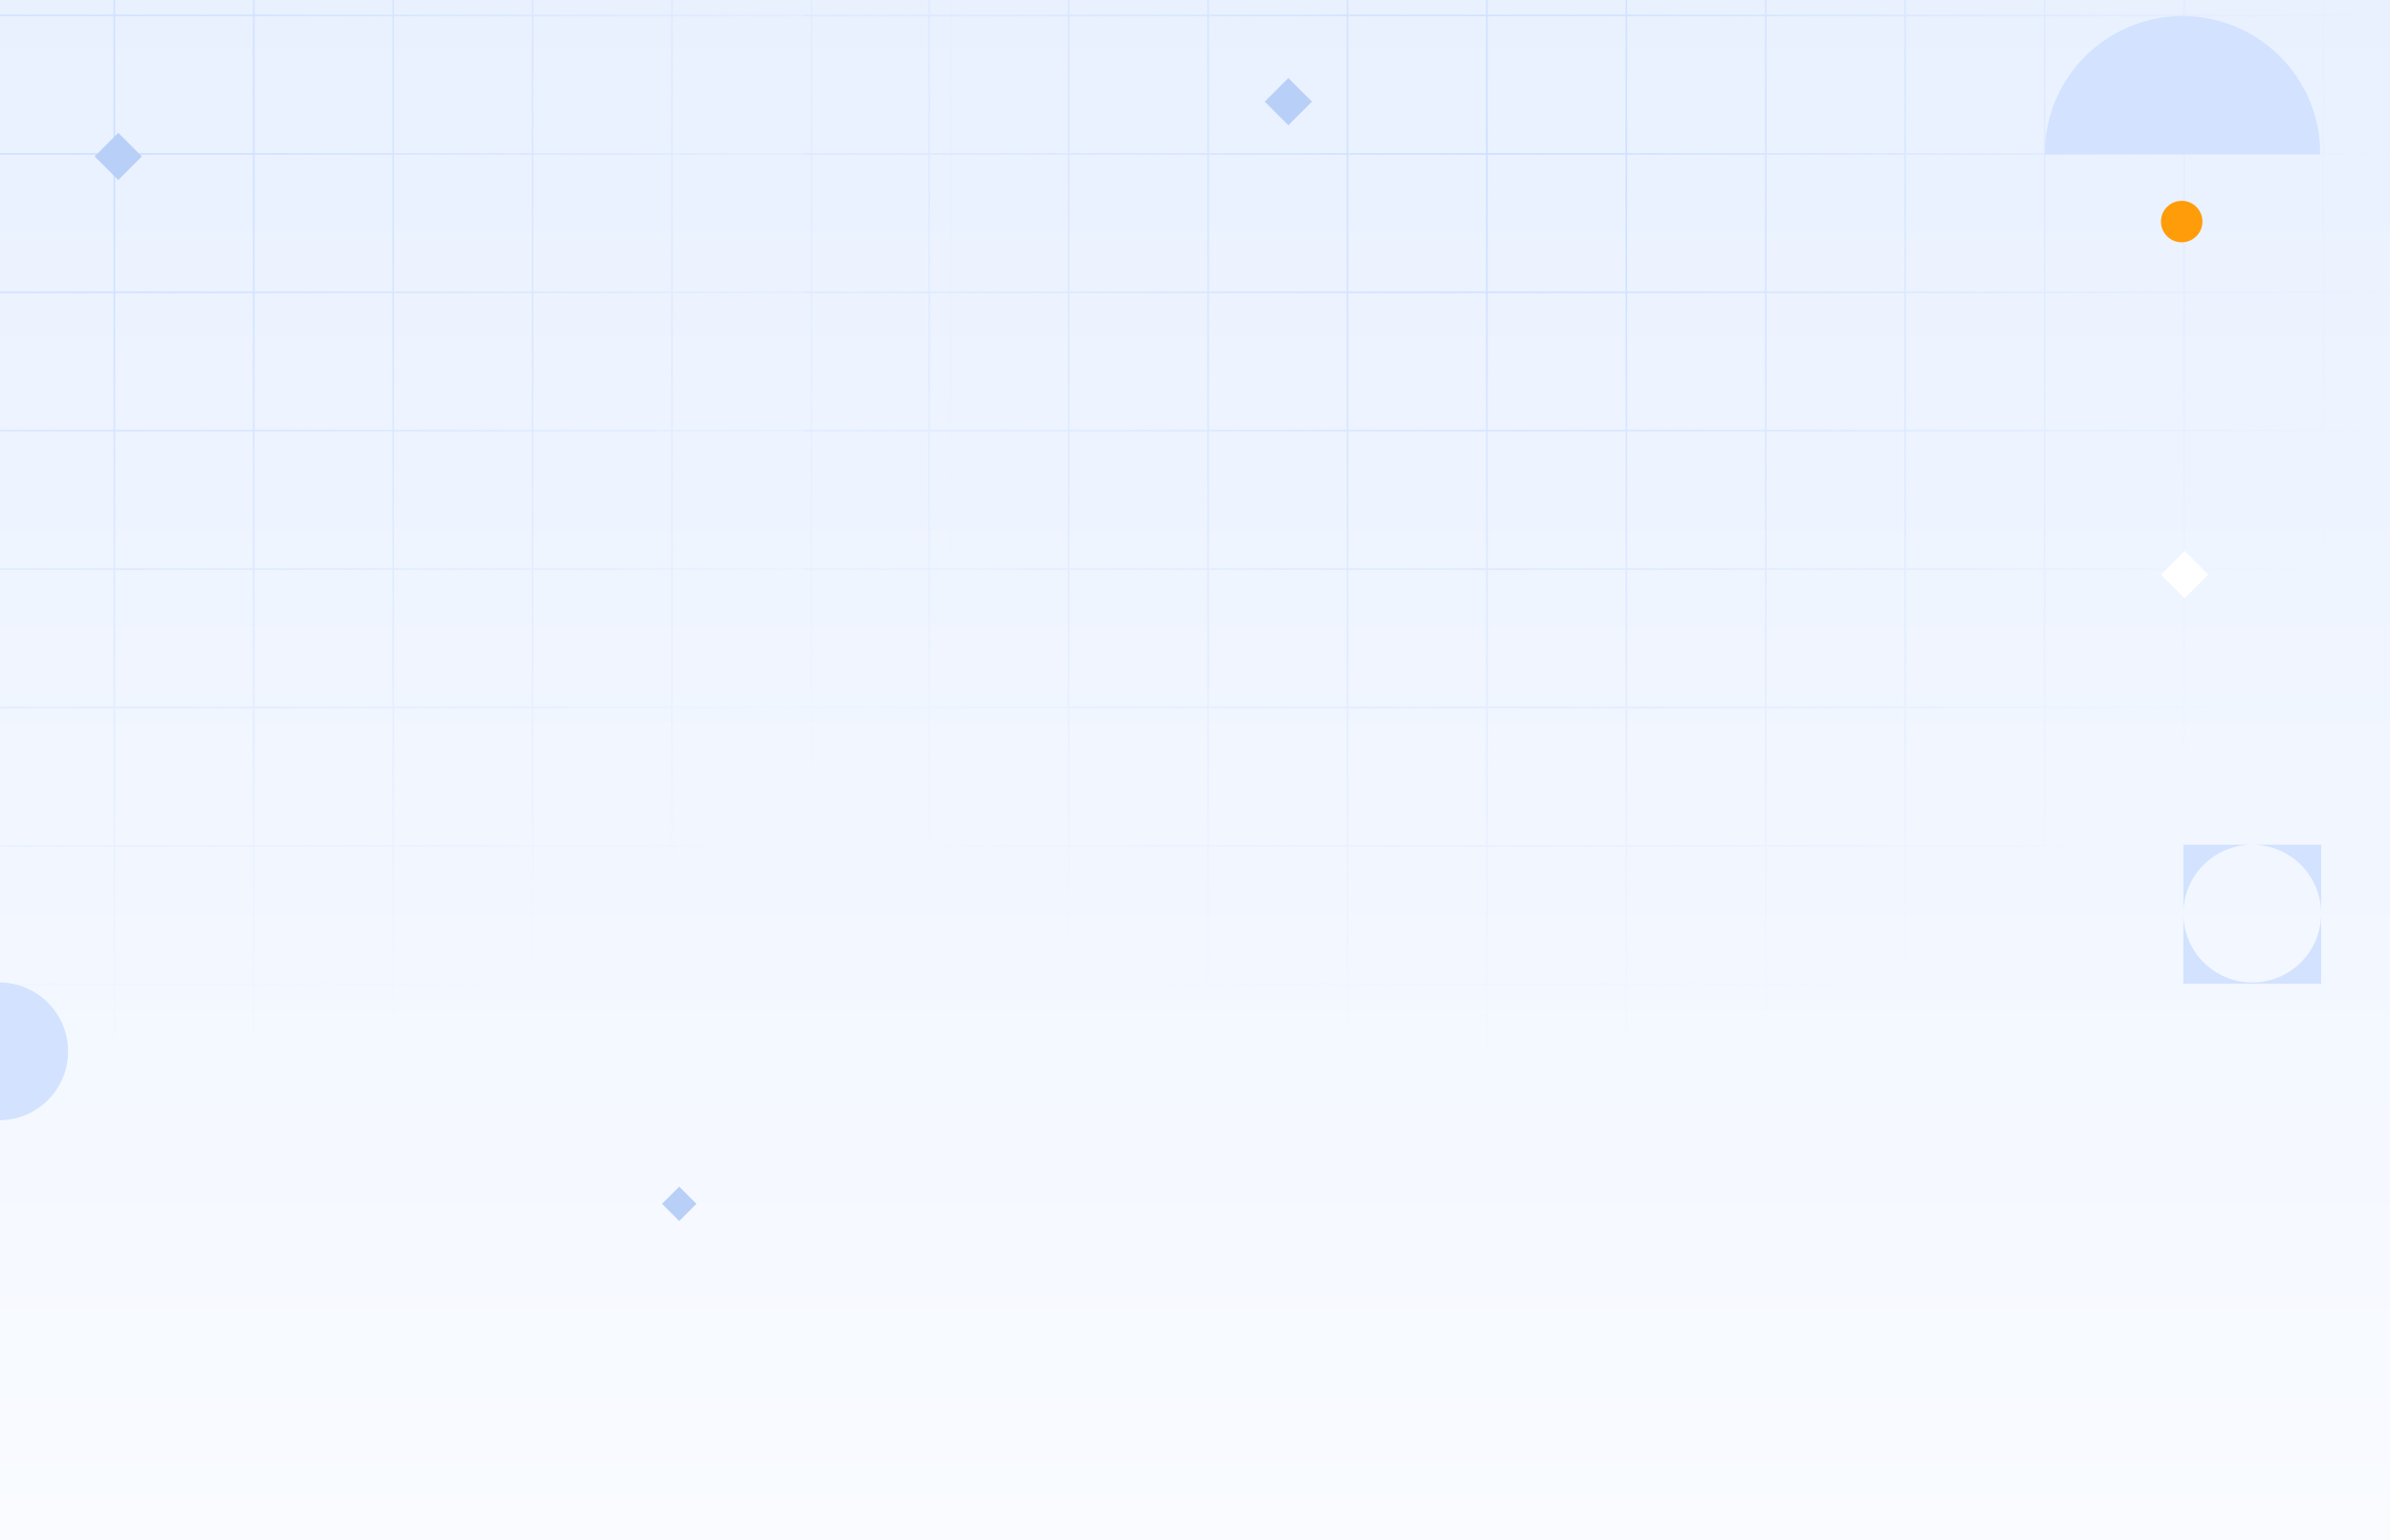 <svg width="1440" height="928" viewBox="0 0 1440 928" fill="none" xmlns="http://www.w3.org/2000/svg">
<rect x="0" y="0" width="1440" height="928" fill="#333333" stroke="none"/>
<g clip-path="url(#clip0_2_680)">
<rect width="1440" height="928" fill="url(#paint0_linear_2_680)"/>
<path fill-rule="evenodd" clip-rule="evenodd" d="M559.374 843.739V876H560.374V843.739H643.376V876H644.376V843.739H727.379V876H728.379V843.739H811.382V876H812.382V843.739H895.385V876H896.385V843.739H979.388V876H980.388V843.739H1063.39V876H1064.39V843.739H1147.39V876H1148.39V843.739H1231.4V876H1232.4V843.739H1315.4V876H1316.4V843.739L1399.4 843.739V876H1400.4V843.739H1483.41V876H1484.41V843.739L1567.41 843.739V876H1568.41V843.739H1640.17V842.739H1568.41V760.348H1640.17V759.348H1568.41V676.957H1640.17V675.957H1568.41V593.565H1640.17V592.565H1568.41V510.174H1640.17V509.174H1568.41V426.783H1640.17V425.783H1568.41V343.392H1640.17V342.392H1568.41V260H1640.17V259H1568.41V176.609H1640.17V175.609H1568.41V93.218H1640.17V92.218H1568.41V9.826H1640.17V8.826H1568.41V-73.565H1640.17V-74.565H1568.41V-156.956L1640.17 -156.956V-157.956L1568.41 -157.956V-240.348L1640.17 -240.348V-241.348L1568.41 -241.348V-323.739L1640.17 -323.739V-324.739L1568.41 -324.739V-357H1567.41V-324.739L1484.4 -324.739V-357H1483.4V-324.739L1400.4 -324.739V-357H1399.4V-324.739L1316.4 -324.739V-357H1315.4V-324.739L1232.4 -324.739V-357H1231.4V-324.739L1148.39 -324.739V-357H1147.39V-324.739L1064.39 -324.739V-357H1063.39V-324.739L980.388 -324.739V-357H979.388V-324.739L896.385 -324.739V-357H895.385V-324.739L812.382 -324.739V-357H811.382V-324.739L728.379 -324.739V-357H727.379V-324.739L644.376 -324.739V-357H643.376V-324.739L560.374 -324.739V-357H559.374V-324.739L484 -324.739V-323.739L559.374 -323.739L559.374 -241.348L484 -241.348V-240.348L559.374 -240.348V-157.957L484 -157.957V-156.957L559.374 -156.957L559.374 -74.565L484 -74.565V-73.565L559.374 -73.565L559.374 8.826L484 8.826V9.826L559.374 9.826V92.217L484 92.217V93.217L559.374 93.217L559.374 175.609H484V176.609H559.374V259H484V260H559.374V342.391H484V343.391H559.374L559.374 425.783H484V426.783H559.374V509.174H484V510.174H559.374L559.374 592.565H484V593.565H559.374L559.374 675.957H484V676.957H559.374V759.348H484V760.348H559.374L559.374 842.739H484V843.739H559.374ZM1567.41 -323.739L1484.4 -323.739V-241.348L1567.41 -241.348V-323.739ZM1567.41 -240.348L1484.4 -240.348V-157.956L1567.41 -157.956V-240.348ZM1567.41 -156.956L1484.4 -156.956V-74.565L1567.41 -74.565V-156.956ZM1567.41 -73.565L1484.4 -73.565V8.826L1567.41 8.826V-73.565ZM1567.41 9.826L1484.4 9.826V92.218L1567.41 92.218V9.826ZM1567.41 93.218L1484.4 93.218V175.609L1567.41 175.609V93.218ZM1567.41 176.609L1484.4 176.609V259L1567.41 259V176.609ZM1567.41 260L1484.41 260V342.391L1567.41 342.392V260ZM1567.41 343.392L1484.41 343.391V425.783L1567.41 425.783V343.392ZM1567.41 426.783L1484.41 426.783V509.174L1567.41 509.174V426.783ZM1567.41 510.174L1484.41 510.174V592.565L1567.41 592.565V510.174ZM1567.41 593.565L1484.41 593.565V675.957L1567.41 675.957V593.565ZM1567.41 676.957L1484.41 676.957V759.348L1567.41 759.348V676.957ZM1567.41 760.348L1484.41 760.348V842.739L1567.41 842.739V760.348ZM1483.41 760.348V842.739H1400.4V760.348H1483.41ZM1483.41 676.957V759.348H1400.4V676.957H1483.41ZM1483.41 593.565V675.957H1400.4V593.565H1483.41ZM1483.41 510.174V592.565H1400.4V510.174H1483.41ZM1483.41 426.783V509.174H1400.4V426.783H1483.41ZM1483.41 343.391V425.783H1400.4V343.391H1483.41ZM1483.41 260V342.391H1400.4V260H1483.41ZM1483.4 176.609V259H1400.4V176.609H1483.4ZM1483.4 93.218V175.609H1400.4V93.218H1483.4ZM1483.4 9.826V92.218H1400.4V9.826H1483.4ZM1483.4 -73.565V8.826H1400.4V-73.565H1483.4ZM1483.4 -156.956V-74.565H1400.4V-156.956L1483.4 -156.956ZM1483.4 -240.348V-157.956L1400.4 -157.956V-240.348L1483.4 -240.348ZM1483.4 -323.739V-241.348L1400.4 -241.348V-323.739L1483.4 -323.739ZM1399.4 -323.739L1316.4 -323.739V-241.348L1399.4 -241.348V-323.739ZM1399.4 -240.348L1316.4 -240.348V-157.956L1399.4 -157.956V-240.348ZM1399.4 -156.956L1316.4 -156.956V-74.565L1399.4 -74.565V-156.956ZM1399.4 -73.565L1316.4 -73.565V8.826L1399.4 8.826V-73.565ZM1399.4 9.826L1316.4 9.826V92.218L1399.4 92.218V9.826ZM1399.4 93.218L1316.4 93.218V175.609L1399.4 175.609V93.218ZM1399.4 176.609L1316.4 176.609V259L1399.4 259V176.609ZM1399.4 260L1316.4 260V342.391L1399.4 342.391V260ZM1399.4 343.391L1316.4 343.391V425.783L1399.4 425.783V343.391ZM1399.4 426.783L1316.4 426.783V509.174L1399.4 509.174V426.783ZM1399.4 510.174L1316.4 510.174V592.565L1399.4 592.565V510.174ZM1399.4 593.565L1316.4 593.565V675.957L1399.4 675.957V593.565ZM1399.4 676.957L1316.4 676.957V759.348L1399.4 759.348V676.957ZM1399.4 760.348L1316.4 760.348V842.739L1399.4 842.739V760.348ZM1315.4 760.348V842.739H1232.4V760.348H1315.4ZM1315.4 676.957V759.348H1232.4V676.957H1315.4ZM1315.4 593.565V675.957H1232.4V593.565H1315.4ZM1315.4 510.174V592.565H1232.4V510.174H1315.4ZM1315.4 426.783V509.174H1232.4V426.783H1315.4ZM1315.4 343.391V425.783H1232.4V343.391H1315.4ZM1315.4 260V342.391H1232.4V260H1315.4ZM1315.4 176.609V259H1232.4V176.609H1315.4ZM1315.4 93.218V175.609H1232.4V93.218H1315.4ZM1315.4 9.826V92.218H1232.4V9.826H1315.4ZM1315.4 -73.565V8.826H1232.4V-73.565H1315.4ZM1315.4 -156.956V-74.565H1232.4V-156.956L1315.4 -156.956ZM1315.4 -240.348V-157.956L1232.4 -157.956V-240.348L1315.4 -240.348ZM1315.4 -323.739V-241.348L1232.4 -241.348V-323.739L1315.4 -323.739ZM1231.4 -323.739L1148.39 -323.739V-241.348L1231.4 -241.348V-323.739ZM1231.4 -240.348L1148.39 -240.348V-157.956L1231.4 -157.956V-240.348ZM1231.4 -156.956L1148.39 -156.956V-74.565L1231.4 -74.565V-156.956ZM1231.4 -73.565L1148.39 -73.565V8.826L1231.4 8.826V-73.565ZM1231.4 9.826L1148.39 9.826V92.218L1231.4 92.218V9.826ZM1231.4 93.218L1148.39 93.218V175.609L1231.4 175.609V93.218ZM1231.4 176.609L1148.39 176.609V259L1231.4 259V176.609ZM1231.4 260L1148.39 260V342.391L1231.4 342.391V260ZM1231.4 343.391L1148.39 343.391V425.783L1231.4 425.783V343.391ZM1231.4 426.783L1148.39 426.783V509.174L1231.4 509.174V426.783ZM1231.4 510.174L1148.39 510.174V592.565L1231.4 592.565V510.174ZM1231.4 593.565L1148.39 593.565V675.957H1231.4V593.565ZM1231.4 676.957H1148.39V759.348H1231.4V676.957ZM1231.4 760.348H1148.39V842.739H1231.4V760.348ZM1147.39 760.348V842.739H1064.39V760.348H1147.39ZM1147.39 676.957V759.348H1064.39V676.957H1147.39ZM1147.39 593.565V675.957H1064.39V593.565H1147.39ZM1147.39 510.174V592.565H1064.39V510.174H1147.39ZM1147.39 426.783V509.174H1064.39V426.783H1147.39ZM1147.39 343.391V425.783H1064.39V343.391H1147.39ZM1147.39 260V342.391H1064.39V260H1147.39ZM1147.39 176.609V259H1064.39V176.609H1147.39ZM1147.39 93.218V175.609H1064.39V93.218H1147.39ZM1147.39 9.826V92.218H1064.39V9.826H1147.39ZM1147.39 -73.565V8.826H1064.39V-73.565H1147.39ZM1147.39 -156.956V-74.565H1064.39V-156.956L1147.39 -156.956ZM1147.39 -240.348V-157.956L1064.39 -157.956V-240.348L1147.39 -240.348ZM1147.39 -323.739V-241.348L1064.39 -241.348V-323.739L1147.39 -323.739ZM1063.39 -323.739L980.388 -323.739V-241.348L1063.39 -241.348V-323.739ZM1063.39 -240.348L980.388 -240.348V-157.956L1063.39 -157.956V-240.348ZM1063.39 -156.956L980.388 -156.956V-74.565L1063.39 -74.565V-156.956ZM1063.39 -73.565L980.388 -73.565L980.388 8.826L1063.39 8.826V-73.565ZM1063.39 9.826L980.388 9.826V92.218L1063.39 92.218V9.826ZM1063.39 93.218L980.388 93.218V175.609L1063.39 175.609V93.218ZM1063.39 176.609L980.388 176.609V259L1063.39 259V176.609ZM1063.39 260L980.388 260V342.391L1063.39 342.391V260ZM1063.39 343.391L980.388 343.391V425.783L1063.39 425.783V343.391ZM1063.39 426.783L980.388 426.783V509.174L1063.39 509.174V426.783ZM1063.39 510.174L980.388 510.174L980.388 592.565L1063.39 592.565V510.174ZM1063.39 593.565L980.388 593.565V675.957H1063.39V593.565ZM1063.39 676.957H980.388V759.348H1063.39V676.957ZM1063.39 760.348H980.388V842.739H1063.39V760.348ZM979.388 760.348V842.739H896.385V760.348H979.388ZM979.388 676.957V759.348H896.385V676.957H979.388ZM979.388 593.565V675.957H896.385V593.565H979.388ZM979.388 510.174L979.388 592.565H896.385L896.385 510.174H979.388ZM979.388 426.783V509.174H896.385V426.783H979.388ZM979.388 343.391V425.783H896.385V343.391H979.388ZM979.388 260V342.391H896.385V260H979.388ZM979.388 176.609V259H896.385V176.609H979.388ZM979.388 93.218V175.609H896.385V93.218H979.388ZM979.388 9.826V92.218H896.385V9.826H979.388ZM979.388 -73.565L979.388 8.826H896.385L896.385 -73.565H979.388ZM979.388 -156.956V-74.565H896.385V-156.956L979.388 -156.956ZM979.388 -240.348V-157.956L896.385 -157.956V-240.348L979.388 -240.348ZM979.388 -323.739V-241.348L896.385 -241.348V-323.739L979.388 -323.739ZM895.385 -323.739L812.382 -323.739V-241.348L895.385 -241.348V-323.739ZM895.385 -240.348L812.382 -240.348V-157.956L895.385 -157.956V-240.348ZM895.385 -156.956L812.382 -156.956V-74.565L895.385 -74.565V-156.956ZM895.385 -73.565L812.382 -73.565L812.382 8.826L895.385 8.826L895.385 -73.565ZM895.385 9.826L812.382 9.826V92.218L895.385 92.218V9.826ZM895.385 93.218L812.382 93.218V175.609H895.385V93.218ZM895.385 176.609H812.382V259H895.385V176.609ZM895.385 260H812.382V342.391H895.385V260ZM895.385 343.391H812.382V425.783H895.385V343.391ZM895.385 426.783H812.382V509.174H895.385V426.783ZM895.385 510.174H812.382L812.382 592.565H895.385L895.385 510.174ZM895.385 593.565H812.382V675.957H895.385V593.565ZM895.385 676.957H812.382V759.348H895.385V676.957ZM895.385 760.348H812.382V842.739H895.385V760.348ZM811.382 760.348V842.739H728.379V760.348H811.382ZM811.382 676.957V759.348H728.379L728.379 676.957H811.382ZM811.382 593.565V675.957H728.379V593.565H811.382ZM811.382 510.174L811.382 592.565H728.379V510.174H811.382ZM811.382 426.783V509.174H728.379V426.783H811.382ZM811.382 343.391V425.783H728.379L728.379 343.391H811.382ZM811.382 260V342.391H728.379V260H811.382ZM811.382 176.609V259H728.379V176.609H811.382ZM811.382 93.218V175.609H728.379L728.379 93.218L811.382 93.218ZM811.382 9.826V92.218L728.379 92.218V9.826L811.382 9.826ZM811.382 -73.565L811.382 8.826L728.379 8.826V-73.565L811.382 -73.565ZM811.382 -156.956V-74.565L728.379 -74.565V-156.956L811.382 -156.956ZM811.382 -240.348V-157.956L728.379 -157.956L728.379 -240.348L811.382 -240.348ZM811.382 -323.739V-241.348L728.379 -241.348V-323.739L811.382 -323.739ZM727.379 -323.739L644.376 -323.739V-241.348L727.379 -241.348V-323.739ZM727.379 -240.348L644.376 -240.348L644.376 -157.956L727.379 -157.956L727.379 -240.348ZM727.379 -156.956L644.376 -156.956V-74.565L727.379 -74.565V-156.956ZM727.379 -73.565L644.376 -73.565V8.826L727.379 8.826V-73.565ZM727.379 9.826L644.376 9.826V92.217L727.379 92.218V9.826ZM727.379 93.218L644.376 93.217L644.376 175.609H727.379L727.379 93.218ZM727.379 176.609H644.376V259H727.379V176.609ZM727.379 260H644.376V342.391H727.379V260ZM727.379 343.391H644.376L644.376 425.783H727.379L727.379 343.391ZM727.379 426.783H644.376V509.174H727.379V426.783ZM727.379 510.174H644.376V592.565H727.379V510.174ZM727.379 593.565H644.376V675.957H727.379V593.565ZM727.379 676.957H644.376L644.376 759.348H727.379L727.379 676.957ZM727.379 760.348H644.376V842.739H727.379V760.348ZM643.376 760.348V842.739H560.374L560.374 760.348H643.376ZM643.376 676.957L643.376 759.348H560.374V676.957H643.376ZM643.376 593.565V675.957H560.374L560.374 593.565H643.376ZM643.376 510.174V592.565H560.374L560.374 510.174H643.376ZM643.376 426.783V509.174H560.374V426.783H643.376ZM643.376 343.391L643.376 425.783H560.374L560.374 343.391H643.376ZM643.376 260V342.391H560.374V260H643.376ZM643.376 176.609V259H560.374V176.609H643.376ZM643.376 93.217L643.376 175.609H560.374L560.374 93.217L643.376 93.217ZM643.376 9.826V92.217L560.374 92.217V9.826L643.376 9.826ZM643.376 -73.565V8.826L560.374 8.826L560.374 -73.565L643.376 -73.565ZM643.376 -156.956V-74.565L560.374 -74.565L560.374 -156.957L643.376 -156.956ZM643.376 -240.348L643.376 -157.956L560.374 -157.957V-240.348L643.376 -240.348ZM643.376 -323.739V-241.348L560.374 -241.348L560.374 -323.739L643.376 -323.739Z" fill="url(#paint1_radial_2_680)"/>
<path fill-rule="evenodd" clip-rule="evenodd" d="M-267.626 843.739V876H-266.626V843.739H-183.624V876H-182.624V843.739H-99.621V876H-98.621V843.739H-15.618V876H-14.618V843.739H68.385V876H69.385V843.739H152.388V876H153.388V843.739H236.391V876H237.391V843.739H320.394V876H321.394V843.739H404.396V876H405.396V843.739H488.399V876H489.399V843.739L572.402 843.739V876H573.402V843.739H656.405V876H657.405V843.739L740.408 843.739V876H741.408V843.739H813.168V842.739H741.408V760.348H813.168V759.348H741.408V676.957H813.168V675.957H741.408V593.565H813.168V592.565H741.408V510.174H813.168V509.174H741.408V426.783H813.168V425.783H741.408V343.392H813.168V342.392H741.408V260H813.168V259H741.408V176.609H813.168V175.609H741.408V93.218H813.168V92.218H741.408V9.826H813.168V8.826H741.408V-73.565H813.168V-74.565H741.408V-156.956L813.168 -156.956V-157.956L741.408 -157.956V-240.348L813.168 -240.348V-241.348L741.408 -241.348V-323.739L813.168 -323.739V-324.739L741.408 -324.739V-357H740.408V-324.739L657.405 -324.739V-357H656.405V-324.739L573.402 -324.739V-357H572.402V-324.739L489.399 -324.739V-357H488.399V-324.739L405.396 -324.739V-357H404.396V-324.739L321.394 -324.739V-357H320.394V-324.739L237.391 -324.739V-357H236.391V-324.739L153.388 -324.739V-357H152.388V-324.739L69.385 -324.739V-357H68.385V-324.739L-14.618 -324.739V-357H-15.618V-324.739L-98.621 -324.739V-357H-99.621V-324.739L-182.624 -324.739V-357H-183.624V-324.739L-266.626 -324.739V-357H-267.626V-324.739L-343 -324.739V-323.739L-267.626 -323.739L-267.626 -241.348L-343 -241.348V-240.348L-267.626 -240.348V-157.957L-343 -157.957V-156.957L-267.626 -156.957L-267.626 -74.565L-343 -74.565V-73.565L-267.626 -73.565L-267.626 8.826L-343 8.826V9.826L-267.626 9.826V92.217L-343 92.217V93.217L-267.626 93.217L-267.626 175.609H-343V176.609H-267.626V259H-343V260H-267.626V342.391H-343V343.391H-267.626L-267.626 425.783H-343V426.783H-267.626V509.174H-343V510.174H-267.626L-267.626 592.565H-343V593.565H-267.626L-267.626 675.957H-343V676.957H-267.626V759.348H-343V760.348H-267.626L-267.626 842.739H-343V843.739H-267.626ZM740.408 -323.739L657.405 -323.739V-241.348L740.408 -241.348V-323.739ZM740.408 -240.348L657.405 -240.348V-157.956L740.408 -157.956V-240.348ZM740.408 -156.956L657.405 -156.956V-74.565L740.408 -74.565V-156.956ZM740.408 -73.565L657.405 -73.565V8.826L740.408 8.826V-73.565ZM740.408 9.826L657.405 9.826V92.218L740.408 92.218V9.826ZM740.408 93.218L657.405 93.218V175.609L740.408 175.609V93.218ZM740.408 176.609L657.405 176.609V259L740.408 259V176.609ZM740.408 260L657.405 260V342.391L740.408 342.392V260ZM740.408 343.392L657.405 343.391V425.783L740.408 425.783V343.392ZM740.408 426.783L657.405 426.783V509.174L740.408 509.174V426.783ZM740.408 510.174L657.405 510.174V592.565L740.408 592.565V510.174ZM740.408 593.565L657.405 593.565V675.957L740.408 675.957V593.565ZM740.408 676.957L657.405 676.957V759.348L740.408 759.348V676.957ZM740.408 760.348L657.405 760.348V842.739L740.408 842.739V760.348ZM656.405 760.348V842.739H573.402V760.348H656.405ZM656.405 676.957V759.348H573.402V676.957H656.405ZM656.405 593.565V675.957H573.402V593.565H656.405ZM656.405 510.174V592.565H573.402V510.174H656.405ZM656.405 426.783V509.174H573.402V426.783H656.405ZM656.405 343.391V425.783H573.402V343.391H656.405ZM656.405 260V342.391H573.402V260H656.405ZM656.405 176.609V259H573.402V176.609H656.405ZM656.405 93.218V175.609H573.402V93.218H656.405ZM656.405 9.826V92.218H573.402V9.826H656.405ZM656.405 -73.565V8.826H573.402V-73.565H656.405ZM656.405 -156.956V-74.565H573.402V-156.956L656.405 -156.956ZM656.405 -240.348V-157.956L573.402 -157.956V-240.348L656.405 -240.348ZM656.405 -323.739V-241.348L573.402 -241.348V-323.739L656.405 -323.739ZM572.402 -323.739L489.399 -323.739V-241.348L572.402 -241.348V-323.739ZM572.402 -240.348L489.399 -240.348V-157.956L572.402 -157.956V-240.348ZM572.402 -156.956L489.399 -156.956V-74.565L572.402 -74.565V-156.956ZM572.402 -73.565L489.399 -73.565V8.826L572.402 8.826V-73.565ZM572.402 9.826L489.399 9.826V92.218L572.402 92.218V9.826ZM572.402 93.218L489.399 93.218V175.609L572.402 175.609V93.218ZM572.402 176.609L489.399 176.609V259L572.402 259V176.609ZM572.402 260L489.399 260V342.391L572.402 342.391V260ZM572.402 343.391L489.399 343.391V425.783L572.402 425.783V343.391ZM572.402 426.783L489.399 426.783V509.174L572.402 509.174V426.783ZM572.402 510.174L489.399 510.174V592.565L572.402 592.565V510.174ZM572.402 593.565L489.399 593.565V675.957L572.402 675.957V593.565ZM572.402 676.957L489.399 676.957V759.348L572.402 759.348V676.957ZM572.402 760.348L489.399 760.348V842.739L572.402 842.739V760.348ZM488.399 760.348V842.739H405.396V760.348H488.399ZM488.399 676.957V759.348H405.396V676.957H488.399ZM488.399 593.565V675.957H405.396V593.565H488.399ZM488.399 510.174V592.565H405.396V510.174H488.399ZM488.399 426.783V509.174H405.396V426.783H488.399ZM488.399 343.391V425.783H405.396V343.391H488.399ZM488.399 260V342.391H405.396V260H488.399ZM488.399 176.609V259H405.396V176.609H488.399ZM488.399 93.218V175.609H405.396V93.218H488.399ZM488.399 9.826V92.218H405.396V9.826H488.399ZM488.399 -73.565V8.826H405.396V-73.565H488.399ZM488.399 -156.956V-74.565H405.396V-156.956L488.399 -156.956ZM488.399 -240.348V-157.956L405.396 -157.956V-240.348L488.399 -240.348ZM488.399 -323.739V-241.348L405.396 -241.348V-323.739L488.399 -323.739ZM404.396 -323.739L321.394 -323.739V-241.348L404.396 -241.348V-323.739ZM404.396 -240.348L321.394 -240.348V-157.956L404.396 -157.956V-240.348ZM404.396 -156.956L321.394 -156.956V-74.565L404.396 -74.565V-156.956ZM404.396 -73.565L321.394 -73.565V8.826L404.396 8.826V-73.565ZM404.396 9.826L321.394 9.826V92.218L404.396 92.218V9.826ZM404.396 93.218L321.394 93.218V175.609L404.396 175.609V93.218ZM404.396 176.609L321.394 176.609V259L404.396 259V176.609ZM404.396 260L321.394 260V342.391L404.396 342.391V260ZM404.396 343.391L321.394 343.391V425.783L404.396 425.783V343.391ZM404.396 426.783L321.394 426.783V509.174L404.396 509.174V426.783ZM404.396 510.174L321.394 510.174V592.565L404.396 592.565V510.174ZM404.396 593.565L321.394 593.565V675.957H404.396V593.565ZM404.396 676.957H321.394V759.348H404.396V676.957ZM404.396 760.348H321.394V842.739H404.396V760.348ZM320.394 760.348V842.739H237.391V760.348H320.394ZM320.394 676.957V759.348H237.391V676.957H320.394ZM320.394 593.565V675.957H237.391V593.565H320.394ZM320.394 510.174V592.565H237.391V510.174H320.394ZM320.394 426.783V509.174H237.391V426.783H320.394ZM320.394 343.391V425.783H237.391V343.391H320.394ZM320.394 260V342.391H237.391V260H320.394ZM320.394 176.609V259H237.391V176.609H320.394ZM320.394 93.218V175.609H237.391V93.218H320.394ZM320.394 9.826V92.218H237.391V9.826H320.394ZM320.394 -73.565V8.826H237.391V-73.565H320.394ZM320.394 -156.956V-74.565H237.391V-156.956L320.394 -156.956ZM320.394 -240.348V-157.956L237.391 -157.956V-240.348L320.394 -240.348ZM320.394 -323.739V-241.348L237.391 -241.348V-323.739L320.394 -323.739ZM236.391 -323.739L153.388 -323.739V-241.348L236.391 -241.348V-323.739ZM236.391 -240.348L153.388 -240.348V-157.956L236.391 -157.956V-240.348ZM236.391 -156.956L153.388 -156.956V-74.565L236.391 -74.565V-156.956ZM236.391 -73.565L153.388 -73.565L153.388 8.826L236.391 8.826V-73.565ZM236.391 9.826L153.388 9.826V92.218L236.391 92.218V9.826ZM236.391 93.218L153.388 93.218V175.609L236.391 175.609V93.218ZM236.391 176.609L153.388 176.609V259L236.391 259V176.609ZM236.391 260L153.388 260V342.391L236.391 342.391V260ZM236.391 343.391L153.388 343.391V425.783L236.391 425.783V343.391ZM236.391 426.783L153.388 426.783V509.174L236.391 509.174V426.783ZM236.391 510.174L153.388 510.174L153.388 592.565L236.391 592.565V510.174ZM236.391 593.565L153.388 593.565V675.957H236.391V593.565ZM236.391 676.957H153.388V759.348H236.391V676.957ZM236.391 760.348H153.388V842.739H236.391V760.348ZM152.388 760.348V842.739H69.385V760.348H152.388ZM152.388 676.957V759.348H69.385V676.957H152.388ZM152.388 593.565V675.957H69.385V593.565H152.388ZM152.388 510.174L152.388 592.565H69.385L69.385 510.174H152.388ZM152.388 426.783V509.174H69.385V426.783H152.388ZM152.388 343.391V425.783H69.385V343.391H152.388ZM152.388 260V342.391H69.385V260H152.388ZM152.388 176.609V259H69.385V176.609H152.388ZM152.388 93.218V175.609H69.385V93.218H152.388ZM152.388 9.826V92.218H69.385V9.826H152.388ZM152.388 -73.565L152.388 8.826H69.385L69.385 -73.565H152.388ZM152.388 -156.956V-74.565H69.385V-156.956L152.388 -156.956ZM152.388 -240.348V-157.956L69.385 -157.956V-240.348L152.388 -240.348ZM152.388 -323.739V-241.348L69.385 -241.348V-323.739L152.388 -323.739ZM68.385 -323.739L-14.618 -323.739V-241.348L68.385 -241.348V-323.739ZM68.385 -240.348L-14.618 -240.348V-157.956L68.385 -157.956V-240.348ZM68.385 -156.956L-14.618 -156.956V-74.565L68.385 -74.565V-156.956ZM68.385 -73.565L-14.618 -73.565L-14.618 8.826L68.385 8.826L68.385 -73.565ZM68.385 9.826L-14.618 9.826V92.218L68.385 92.218V9.826ZM68.385 93.218L-14.618 93.218V175.609H68.385V93.218ZM68.385 176.609H-14.618V259H68.385V176.609ZM68.385 260H-14.618V342.391H68.385V260ZM68.385 343.391H-14.618V425.783H68.385V343.391ZM68.385 426.783H-14.618V509.174H68.385V426.783ZM68.385 510.174H-14.618L-14.618 592.565H68.385L68.385 510.174ZM68.385 593.565H-14.618V675.957H68.385V593.565ZM68.385 676.957H-14.618V759.348H68.385V676.957ZM68.385 760.348H-14.618V842.739H68.385V760.348ZM-15.618 760.348V842.739H-98.621V760.348H-15.618ZM-15.618 676.957V759.348H-98.621L-98.621 676.957H-15.618ZM-15.618 593.565V675.957H-98.621V593.565H-15.618ZM-15.618 510.174L-15.618 592.565H-98.621V510.174H-15.618ZM-15.618 426.783V509.174H-98.621V426.783H-15.618ZM-15.618 343.391V425.783H-98.621L-98.621 343.391H-15.618ZM-15.618 260V342.391H-98.621V260H-15.618ZM-15.618 176.609V259H-98.621V176.609H-15.618ZM-15.618 93.218V175.609H-98.621L-98.621 93.218L-15.618 93.218ZM-15.618 9.826V92.218L-98.621 92.218V9.826L-15.618 9.826ZM-15.618 -73.565L-15.618 8.826L-98.621 8.826V-73.565L-15.618 -73.565ZM-15.618 -156.956V-74.565L-98.621 -74.565V-156.956L-15.618 -156.956ZM-15.618 -240.348V-157.956L-98.621 -157.956L-98.621 -240.348L-15.618 -240.348ZM-15.618 -323.739V-241.348L-98.621 -241.348V-323.739L-15.618 -323.739ZM-99.621 -323.739L-182.624 -323.739V-241.348L-99.621 -241.348V-323.739ZM-99.621 -240.348L-182.624 -240.348L-182.624 -157.956L-99.621 -157.956L-99.621 -240.348ZM-99.621 -156.956L-182.624 -156.956V-74.565L-99.621 -74.565V-156.956ZM-99.621 -73.565L-182.624 -73.565V8.826L-99.621 8.826V-73.565ZM-99.621 9.826L-182.624 9.826V92.217L-99.621 92.218V9.826ZM-99.621 93.218L-182.624 93.217L-182.624 175.609H-99.621L-99.621 93.218ZM-99.621 176.609H-182.624V259H-99.621V176.609ZM-99.621 260H-182.624V342.391H-99.621V260ZM-99.621 343.391H-182.624L-182.624 425.783H-99.621L-99.621 343.391ZM-99.621 426.783H-182.624V509.174H-99.621V426.783ZM-99.621 510.174H-182.624V592.565H-99.621V510.174ZM-99.621 593.565H-182.624V675.957H-99.621V593.565ZM-99.621 676.957H-182.624L-182.624 759.348H-99.621L-99.621 676.957ZM-99.621 760.348H-182.624V842.739H-99.621V760.348ZM-183.624 760.348V842.739H-266.626L-266.626 760.348H-183.624ZM-183.624 676.957L-183.624 759.348H-266.626V676.957H-183.624ZM-183.624 593.565V675.957H-266.626L-266.626 593.565H-183.624ZM-183.624 510.174V592.565H-266.626L-266.626 510.174H-183.624ZM-183.624 426.783V509.174H-266.626V426.783H-183.624ZM-183.624 343.391L-183.624 425.783H-266.626L-266.626 343.391H-183.624ZM-183.624 260V342.391H-266.626V260H-183.624ZM-183.624 176.609V259H-266.626V176.609H-183.624ZM-183.624 93.217L-183.624 175.609H-266.626L-266.626 93.217L-183.624 93.217ZM-183.624 9.826V92.217L-266.626 92.217V9.826L-183.624 9.826ZM-183.624 -73.565V8.826L-266.626 8.826L-266.626 -73.565L-183.624 -73.565ZM-183.624 -156.956V-74.565L-266.626 -74.565L-266.626 -156.957L-183.624 -156.956ZM-183.624 -240.348L-183.624 -157.956L-266.626 -157.957V-240.348L-183.624 -240.348ZM-183.624 -323.739V-241.348L-266.626 -241.348L-266.626 -323.739L-183.624 -323.739Z" fill="url(#paint2_radial_2_680)"/>
<mask id="mask0_2_680" style="mask-type:alpha" maskUnits="userSpaceOnUse" x="1232" y="9" width="166" height="84">
<rect width="166" height="83.94" transform="matrix(1 0 0 -1 1232 93)" fill="#1B6DEF"/>
</mask>
<g mask="url(#mask0_2_680)">
<circle cx="83" cy="83" r="83" transform="matrix(1 0 0 -1 1232 175.688)" fill="#D2E2FF"/>
</g>
<circle cx="1314.5" cy="133.5" r="12.5" fill="#FF9C09"/>
<rect x="1316.25" y="332" width="20.156" height="20.156" transform="rotate(45 1316.25 332)" fill="white"/>
<rect x="71.252" y="80" width="20.156" height="20.156" transform="rotate(45 71.252 80)" fill="#B8D0F8"/>
<rect x="776.248" y="47" width="20.149" height="20.149" transform="rotate(45 776.248 47)" fill="#B8D0F8"/>
<rect x="409.248" y="715" width="14.674" height="14.674" transform="rotate(45 409.248 715)" fill="#B8D0F8"/>
<path fill-rule="evenodd" clip-rule="evenodd" d="M1357 509H1315.5V550.504V592.743H1398.5V550.504V509H1357ZM1357 509C1379.92 509 1398.5 527.582 1398.5 550.504C1398.5 573.427 1379.92 592.009 1357 592.009C1334.08 592.009 1315.5 573.427 1315.5 550.504C1315.5 527.582 1334.08 509 1357 509Z" fill="#D2E2FF"/>
<circle cx="-0.5" cy="633.5" r="41.5" fill="#D2E2FF"/>
</g>
<defs>
<linearGradient id="paint0_linear_2_680" x1="720" y1="0" x2="720" y2="928" gradientUnits="userSpaceOnUse">
<stop stop-color="#E9F1FF"/>
<stop offset="1" stop-color="#F9FBFF"/>
</linearGradient>
<radialGradient id="paint1_radial_2_680" cx="0" cy="0" r="1" gradientUnits="userSpaceOnUse" gradientTransform="translate(900 97) rotate(9.786) scale(567.761 542.361)">
<stop stop-color="#CDDFFF"/>
<stop offset="1" stop-color="#CFE0FD" stop-opacity="0"/>
</radialGradient>
<radialGradient id="paint2_radial_2_680" cx="0" cy="0" r="1" gradientUnits="userSpaceOnUse" gradientTransform="translate(73 97) rotate(9.786) scale(567.761 542.361)">
<stop stop-color="#CDDFFF"/>
<stop offset="1" stop-color="#CFE0FD" stop-opacity="0"/>
</radialGradient>
<clipPath id="clip0_2_680">
<rect width="1440" height="928" fill="white"/>
</clipPath>
</defs>
</svg>
